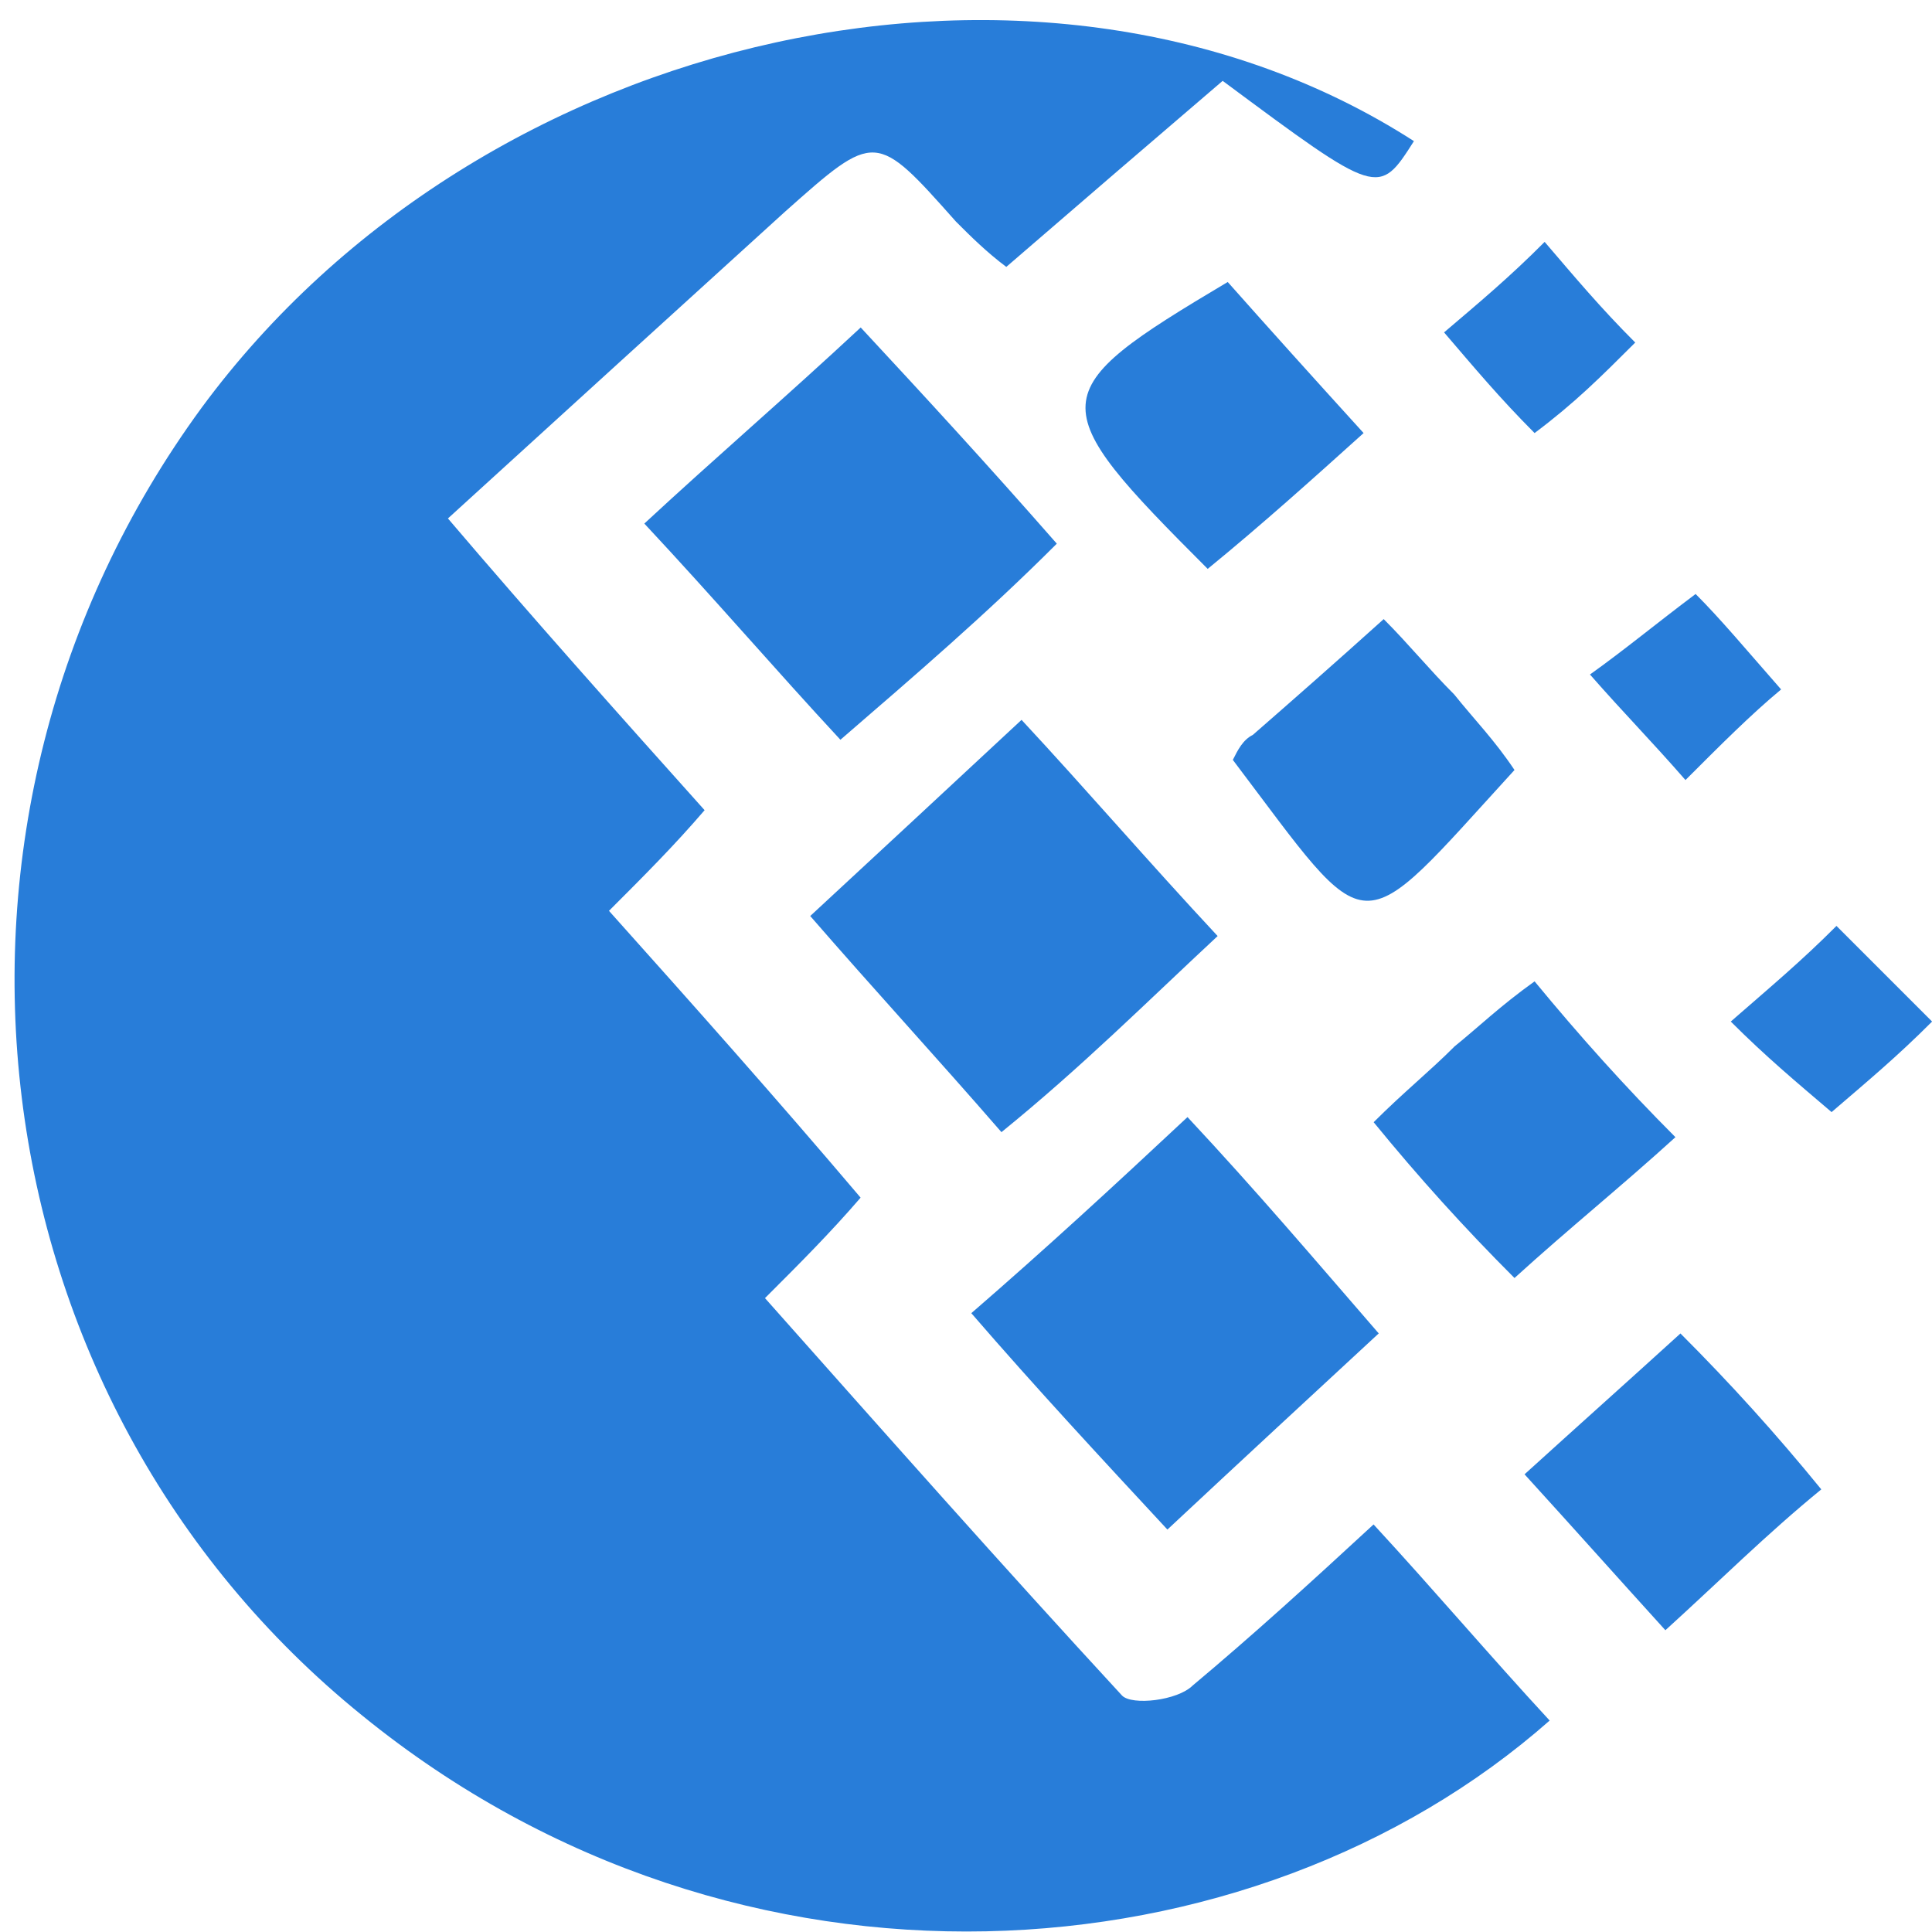 <svg width="20" height="20" viewBox="0 0 20 20" xmlns="http://www.w3.org/2000/svg"><title>wm2 copy 17</title><g fill="#287DD9" fill-rule="evenodd"><path d="M6.305 9.43c.886.99 1.72 1.926 2.604 2.968-.314.364-.626.677-.99 1.04 1.25 1.407 2.447 2.76 3.697 4.115.104.104.572.052.73-.104.623-.522 1.196-1.043 1.873-1.668.625.677 1.198 1.354 1.823 2.03-3.073 2.71-8.384 3.125-12.29-.05-4.06-3.282-4.79-9.27-1.665-13.54 2.916-3.957 8.748-5.207 12.55-2.76-.366.574-.366.574-1.98-.624-.73.625-1.458 1.25-2.24 1.926-.207-.156-.364-.312-.52-.468-.833-.937-.833-.937-1.77-.104-1.146 1.04-2.29 2.083-3.49 3.176.886 1.04 1.77 2.03 2.657 3.02-.313.365-.625.677-.99 1.042z"/><path d="M8.388 9.482c.73-.677 1.406-1.302 2.187-2.03.677.728 1.302 1.457 2.03 2.238-.728.677-1.405 1.354-2.238 2.03-.677-.78-1.302-1.457-1.98-2.238zM6.67 5.42c.73-.677 1.458-1.302 2.24-2.03.676.728 1.3 1.405 2.03 2.238-.73.73-1.458 1.354-2.24 2.03-.676-.728-1.3-1.457-2.03-2.238zM14.272 13.804c-.73.676-1.406 1.3-2.187 2.03-.677-.73-1.354-1.458-2.03-2.24.78-.676 1.457-1.3 2.238-2.03.73.782 1.302 1.458 1.98 2.24zM12.71 2.92c.417.47.885.99 1.406 1.563-.52.468-1.04.937-1.614 1.406-1.72-1.72-1.72-1.824.208-2.97zM12.762 7.867c.052-.104.104-.208.208-.26.417-.364.834-.73 1.354-1.198.26.26.47.52.73.78.208.26.416.47.624.782-1.666 1.822-1.458 1.822-2.916-.105zM17.24 16.876c-.52-.573-.937-1.042-1.458-1.614.573-.52 1.042-.938 1.614-1.458.52.52.99 1.04 1.458 1.614-.572.468-1.04.937-1.614 1.458zM15.053 10.836c.26-.21.47-.417.833-.677.47.57.938 1.092 1.458 1.613-.572.52-1.093.937-1.666 1.458-.52-.52-.99-1.04-1.458-1.613.313-.313.573-.52.833-.78zM14.95 3.44c.364-.31.676-.57 1.04-.936.313.365.573.677.938 1.042-.365.364-.625.624-1.042.937-.364-.365-.624-.677-.937-1.042zM16.46 6.982c.364-.26.676-.52 1.093-.833.26.26.52.572.885.988-.313.26-.625.573-.99.938-.364-.417-.624-.677-.99-1.094zM18.96 11.512c-.366-.312-.678-.572-1.043-.937.417-.364.73-.625 1.094-.99l.99.99c-.364.365-.677.625-1.04.937z"/></g></svg>